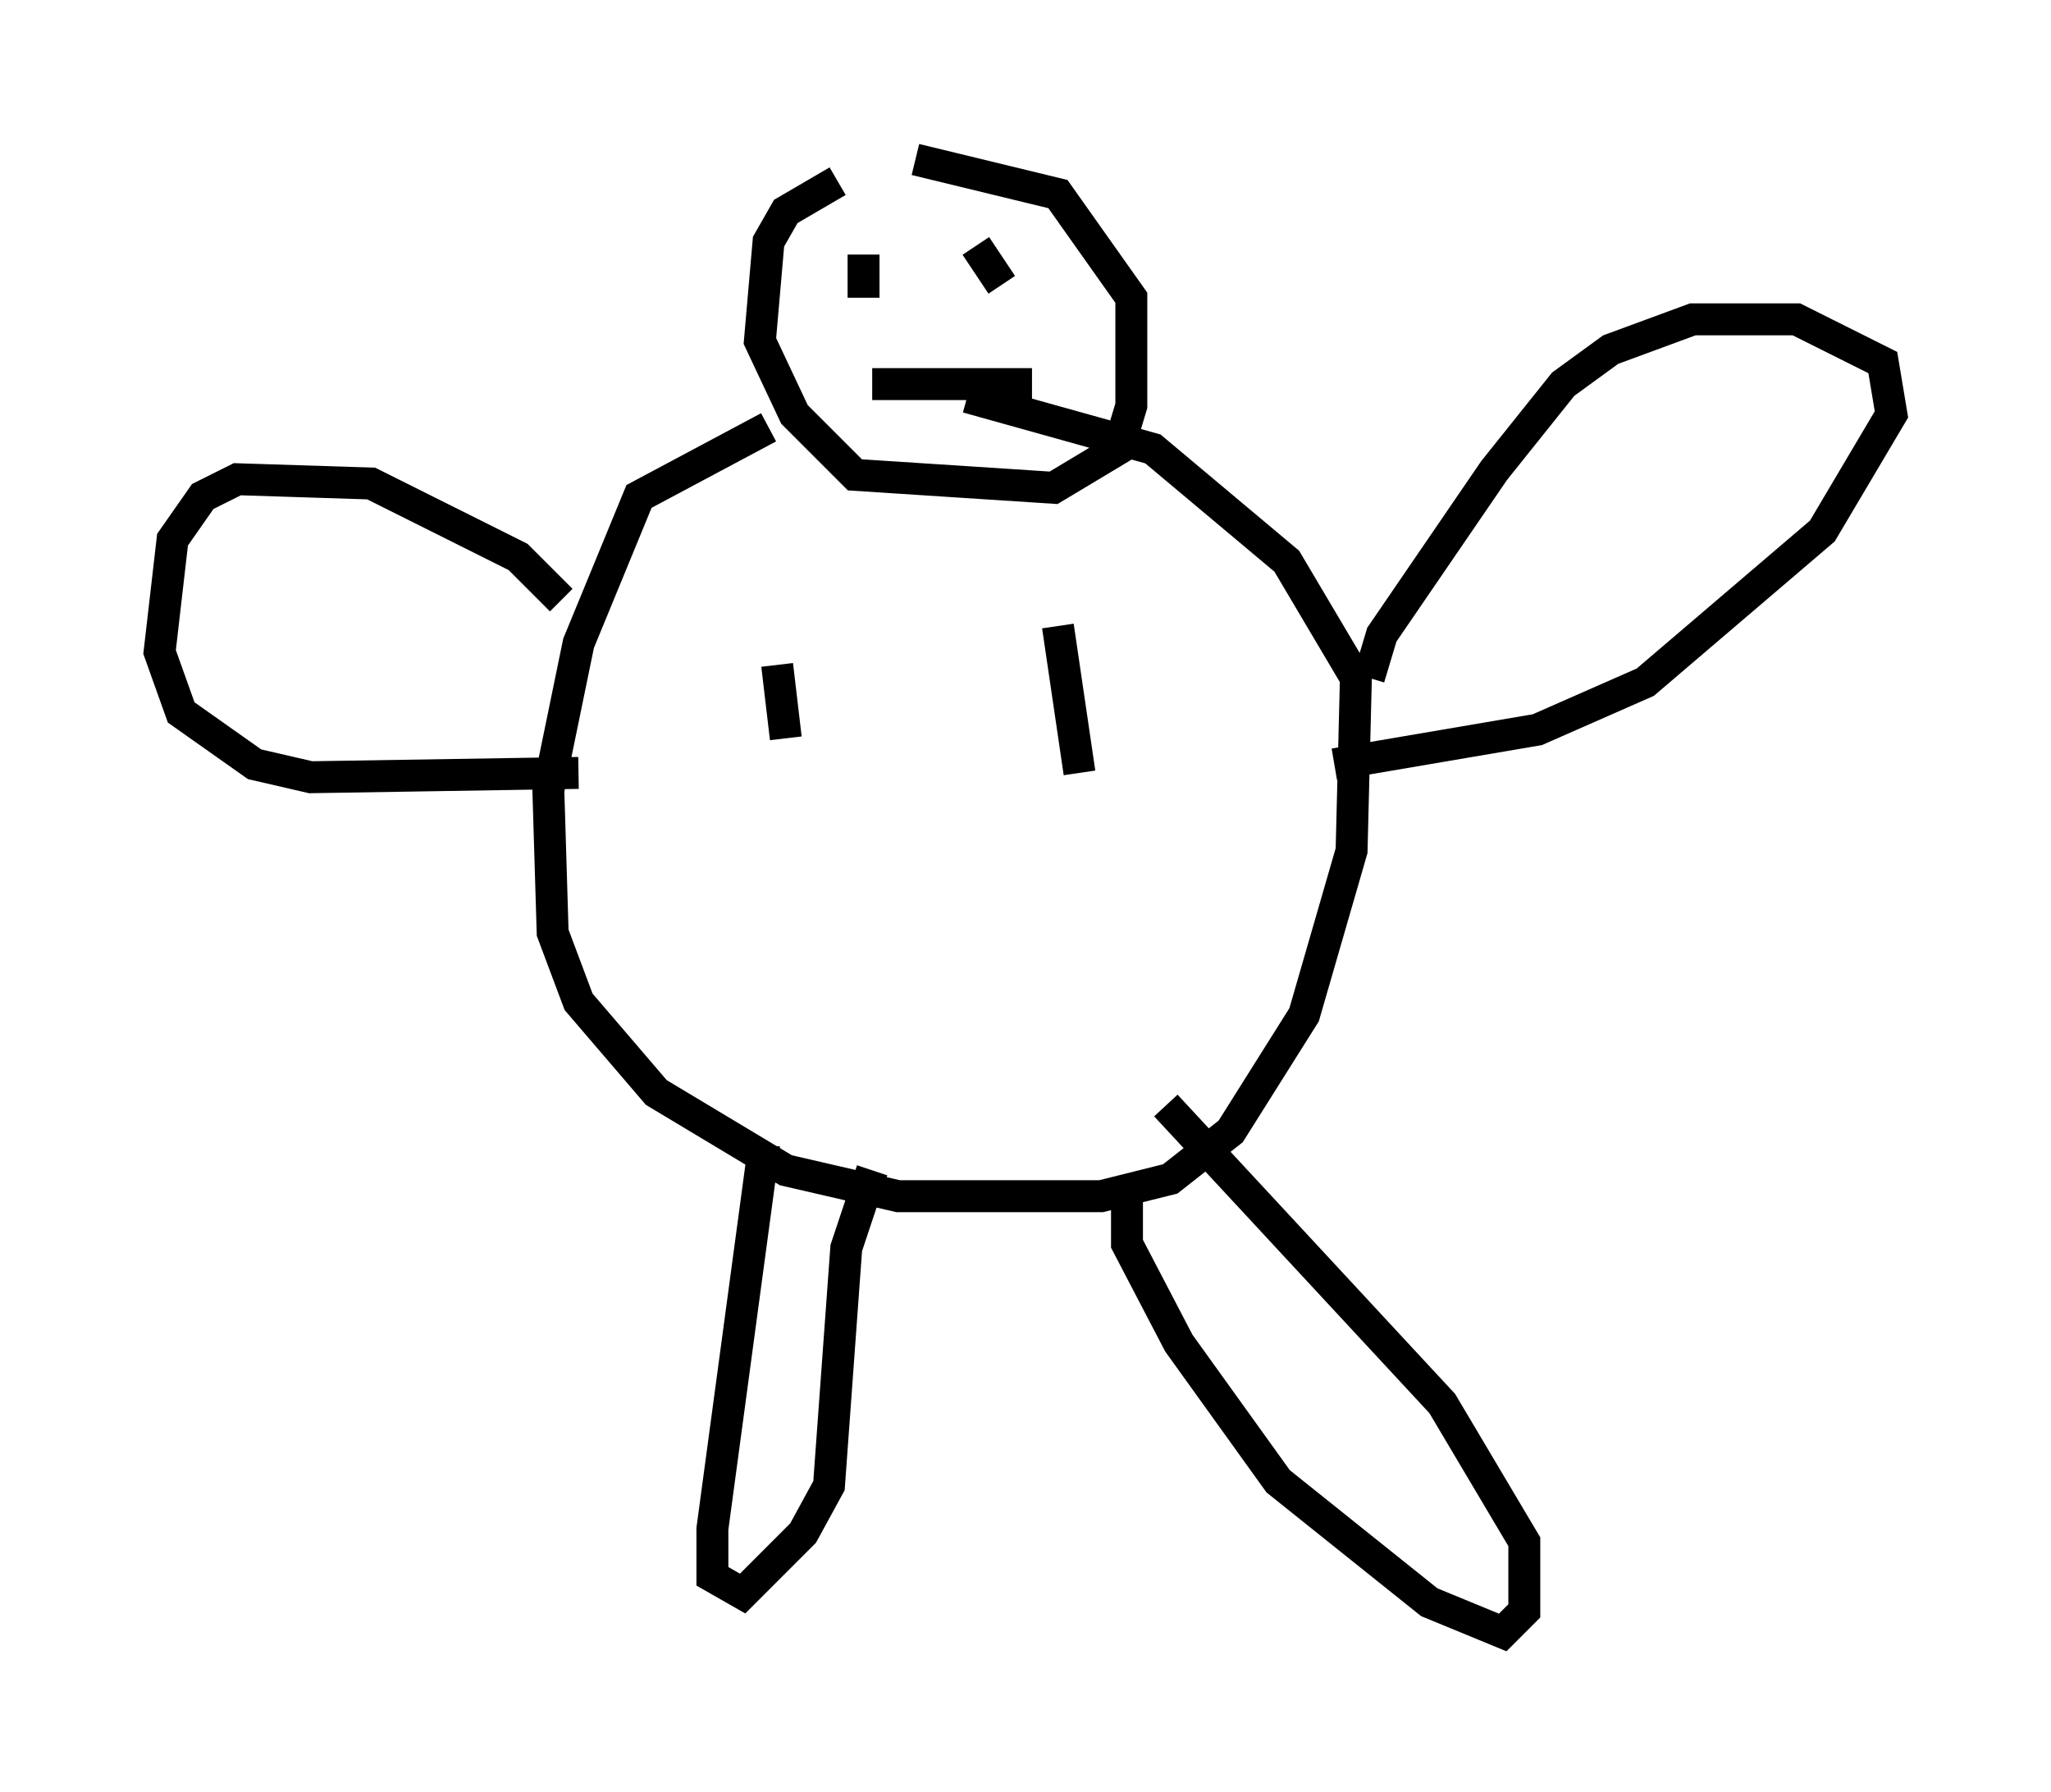 <?xml version="1.0" encoding="utf-8" ?>
<svg baseProfile="full" height="56.143" version="1.1" width="64.262" xmlns="http://www.w3.org/2000/svg" xmlns:ev="http://www.w3.org/2001/xml-events" xmlns:xlink="http://www.w3.org/1999/xlink"><defs /><rect fill="white" height="56.143" width="64.262" x="0" y="0" /><path d="M30.304, 5.541 m-4.059, 0.135 l-1.624, 0.947 -0.541, 0.947 l-0.271, 3.112 1.083, 2.3 l1.894, 1.894 6.225, 0.406 l2.03, -1.218 0.406, -1.353 l0.0, -3.383 -2.3, -3.248 l-4.465, -1.083 m-4.601, 8.39 l-4.059, 2.165 -1.894, 4.601 l-0.947, 4.601 0.135, 4.465 l0.812, 2.165 2.436, 2.842 l4.059, 2.436 3.518, 0.812 l6.36, 0.0 2.165, -0.541 l1.894, -1.488 2.3, -3.654 l1.488, -5.142 0.135, -5.413 l-2.165, -3.654 -4.195, -3.518 l-5.819, -1.624 m-5.954, 8.39 l0.271, 2.3 m8.525, -3.518 l0.677, 4.601 m-6.766, -16.238 l0.0, 1.353 m3.518, -1.624 l0.812, 1.218 m-4.059, 3.112 l5.007, 0.0 m10.555, 9.202 l0.406, -1.353 3.518, -5.142 l2.165, -2.706 1.488, -1.083 l2.571, -0.947 3.248, 0.0 l2.706, 1.353 0.271, 1.624 l-2.165, 3.654 -5.548, 4.736 l-3.383, 1.488 -6.36, 1.083 m-24.222, -5.142 l-1.353, -1.353 -4.601, -2.3 l-4.195, -0.135 -1.083, 0.541 l-0.947, 1.353 -0.406, 3.518 l0.677, 1.894 2.3, 1.624 l1.759, 0.406 8.39, -0.135 m5.819, 11.637 l-1.624, 12.043 0.0, 1.488 l0.947, 0.541 1.894, -1.894 l0.812, -1.488 0.541, -7.442 l0.812, -2.436 m7.984, 0.271 l0.0, 2.03 1.624, 3.112 l3.112, 4.33 4.736, 3.789 l2.3, 0.947 0.677, -0.677 l0.0, -2.165 -2.571, -4.33 l-8.66, -9.337 " fill="none" stroke="black" stroke-width="1" /></svg>